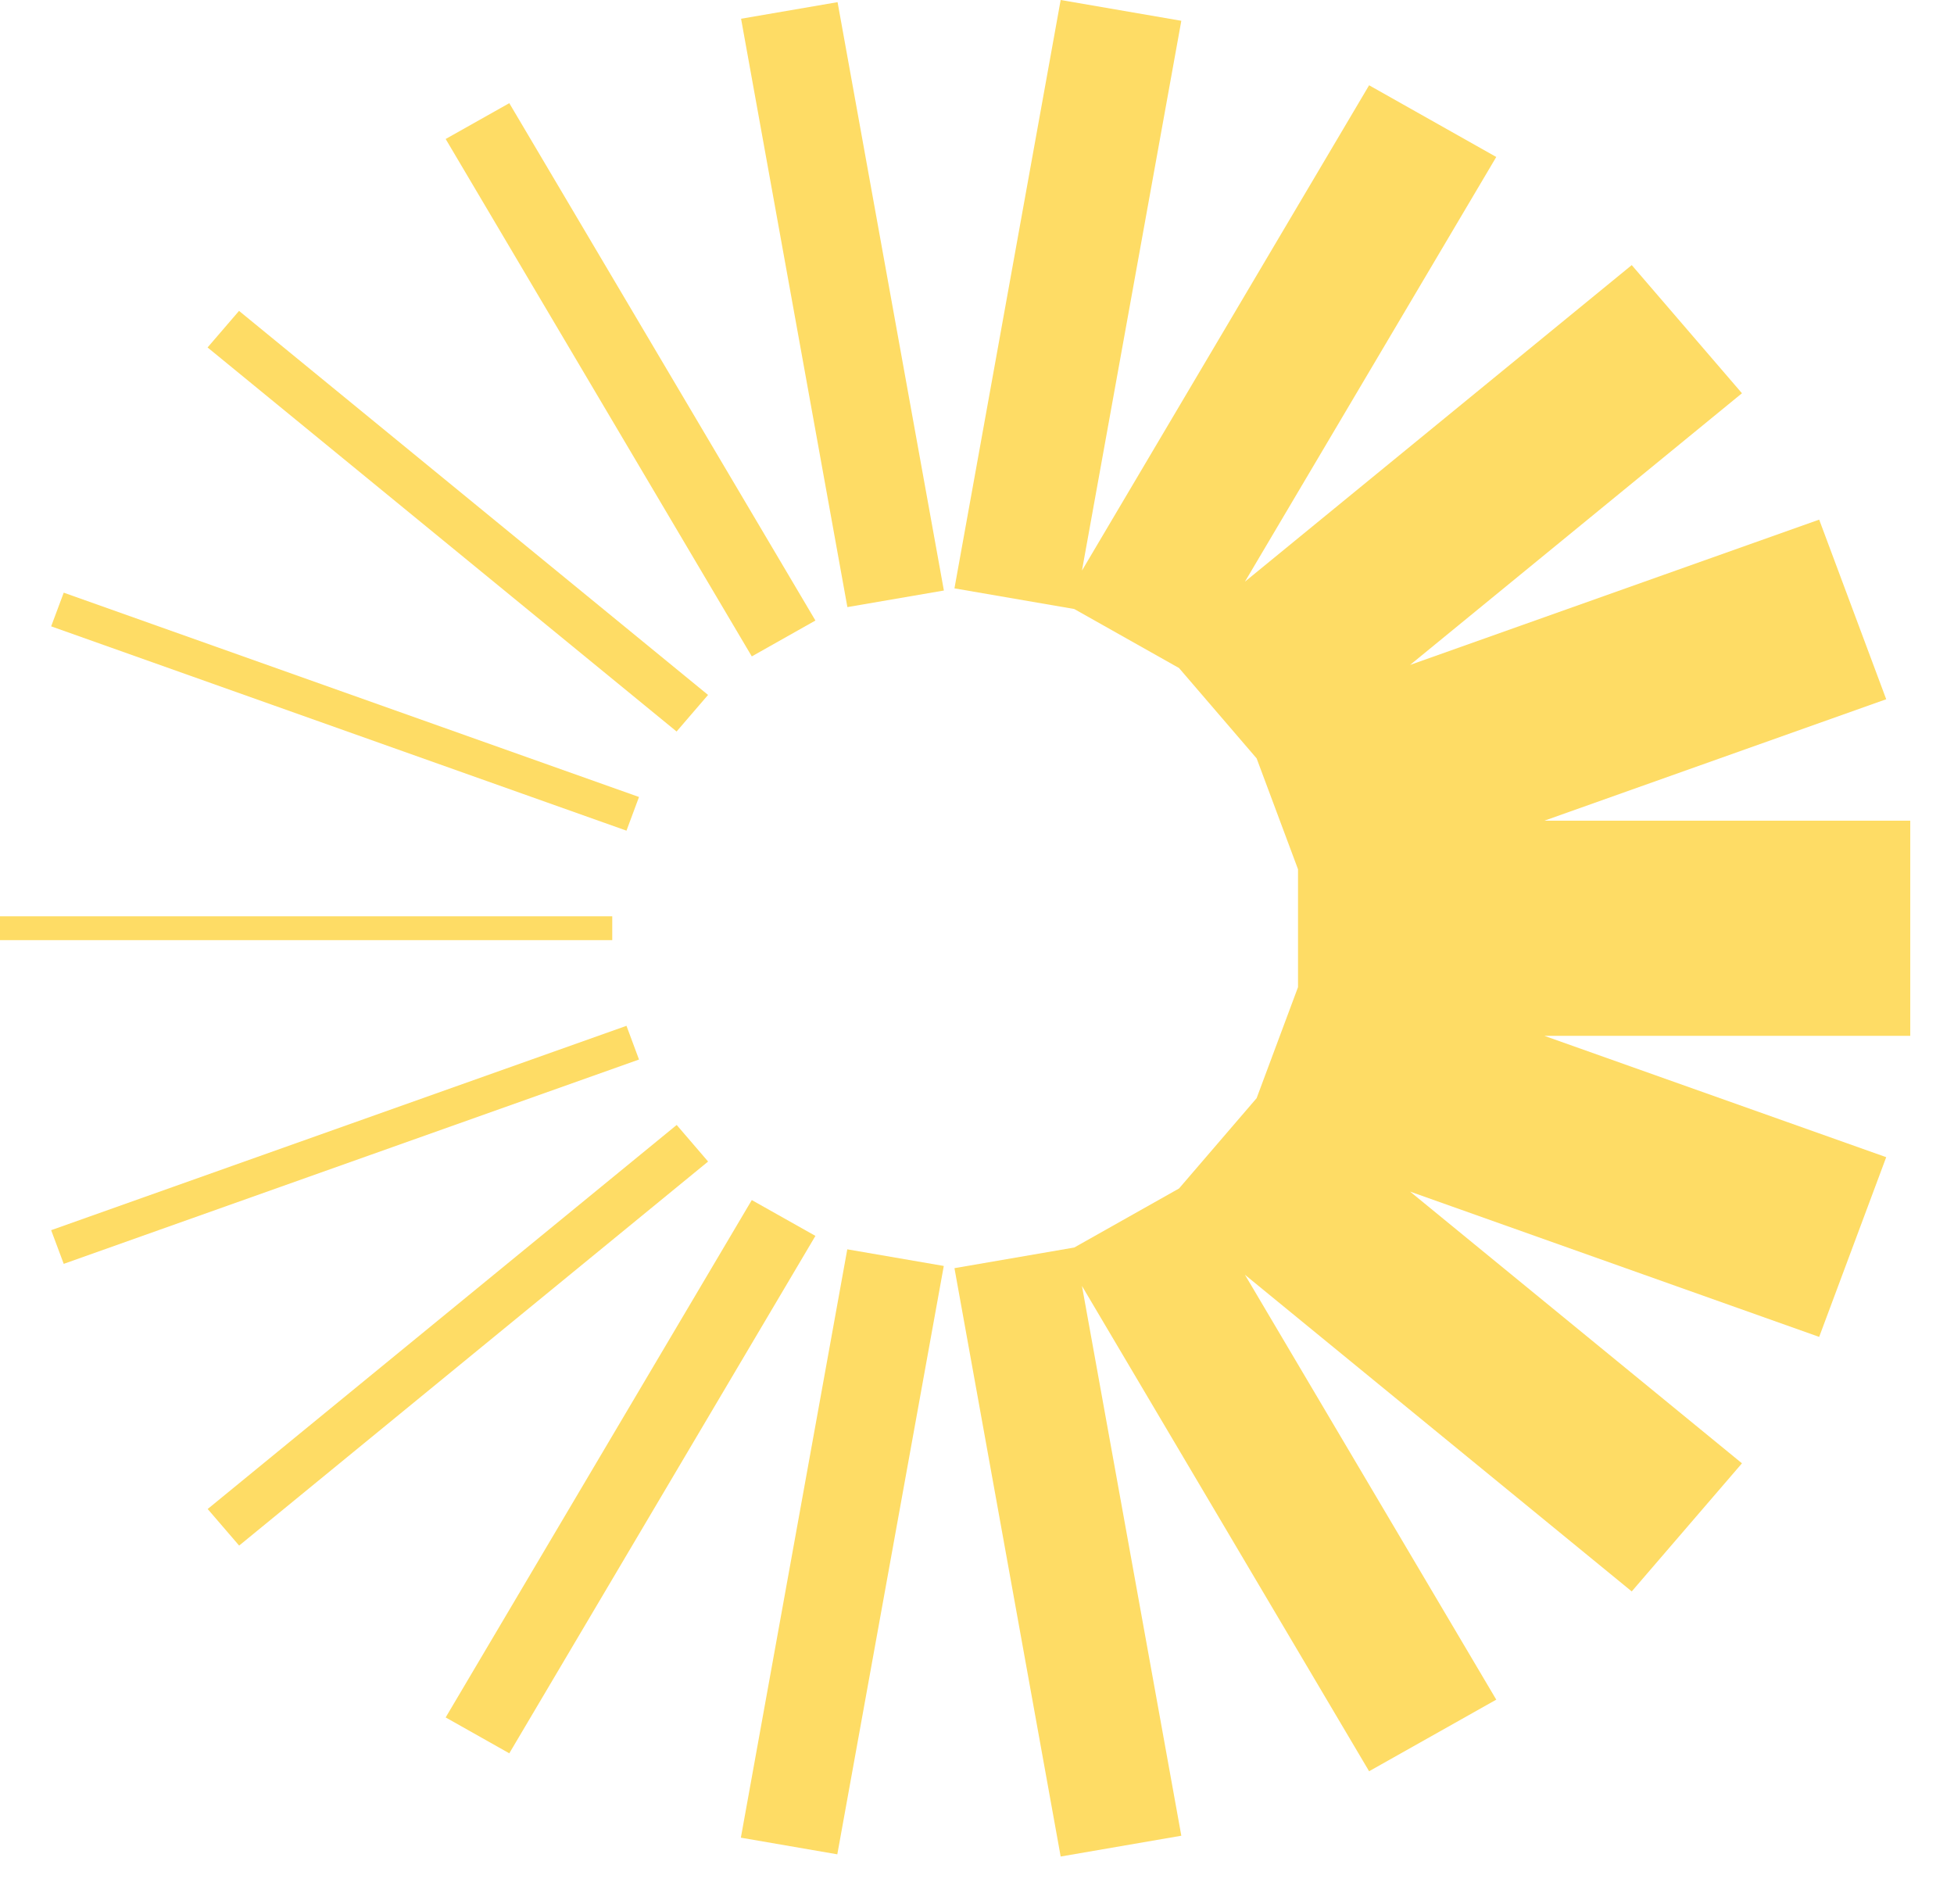 <svg width="39" height="38" viewBox="0 0 39 38" fill="none" xmlns="http://www.w3.org/2000/svg">
<path d="M12.22 18.288H0V18.764H12.22V18.288Z" fill="#FEDC65"/>
<path d="M21.17 0L19.05 11.743L21.441 12.155L23.532 13.333L25.081 15.136L25.907 17.349V19.703L25.081 21.918L23.532 23.721L21.441 24.899L19.05 25.311L21.17 37.054L23.578 36.639L21.595 25.666L27.326 35.352L29.864 33.923L24.848 25.443L32.568 31.763L34.768 29.206L28.144 23.783L36.309 26.683L37.647 23.096L30.824 20.674H38.127V16.38H30.824L37.647 13.956L36.309 10.371L28.144 13.271L34.768 7.849L32.568 5.291L24.848 11.609L29.864 3.133L27.326 1.702L21.595 11.388L23.578 0.415L21.17 0Z" fill="#FEDC65"/>
<path d="M12.504 20.474L1.021 24.553L1.272 25.225L12.754 21.147L12.504 20.474Z" fill="#FEDC65"/>
<path d="M13.506 22.453L4.145 30.118L4.773 30.848L14.133 23.183L13.506 22.453Z" fill="#FEDC65"/>
<path d="M15.005 23.952L8.895 34.278L10.165 34.994L16.275 24.667L15.005 23.952Z" fill="#FEDC65"/>
<path d="M16.911 24.935L14.787 36.678L16.712 37.01L18.837 25.267L16.911 24.935Z" fill="#FEDC65"/>
<path d="M16.717 0.043L14.791 0.374L16.913 12.117L18.839 11.786L16.717 0.043Z" fill="#FEDC65"/>
<path d="M10.165 2.059L8.895 2.774L15.005 13.101L16.275 12.385L10.165 2.059Z" fill="#FEDC65"/>
<path d="M4.771 6.205L4.143 6.935L13.504 14.6L14.132 13.87L4.771 6.205Z" fill="#FEDC65"/>
<path d="M1.272 11.829L1.021 12.501L12.504 16.579L12.754 15.907L1.272 11.829Z" fill="#FEDC65"/>
</svg>
